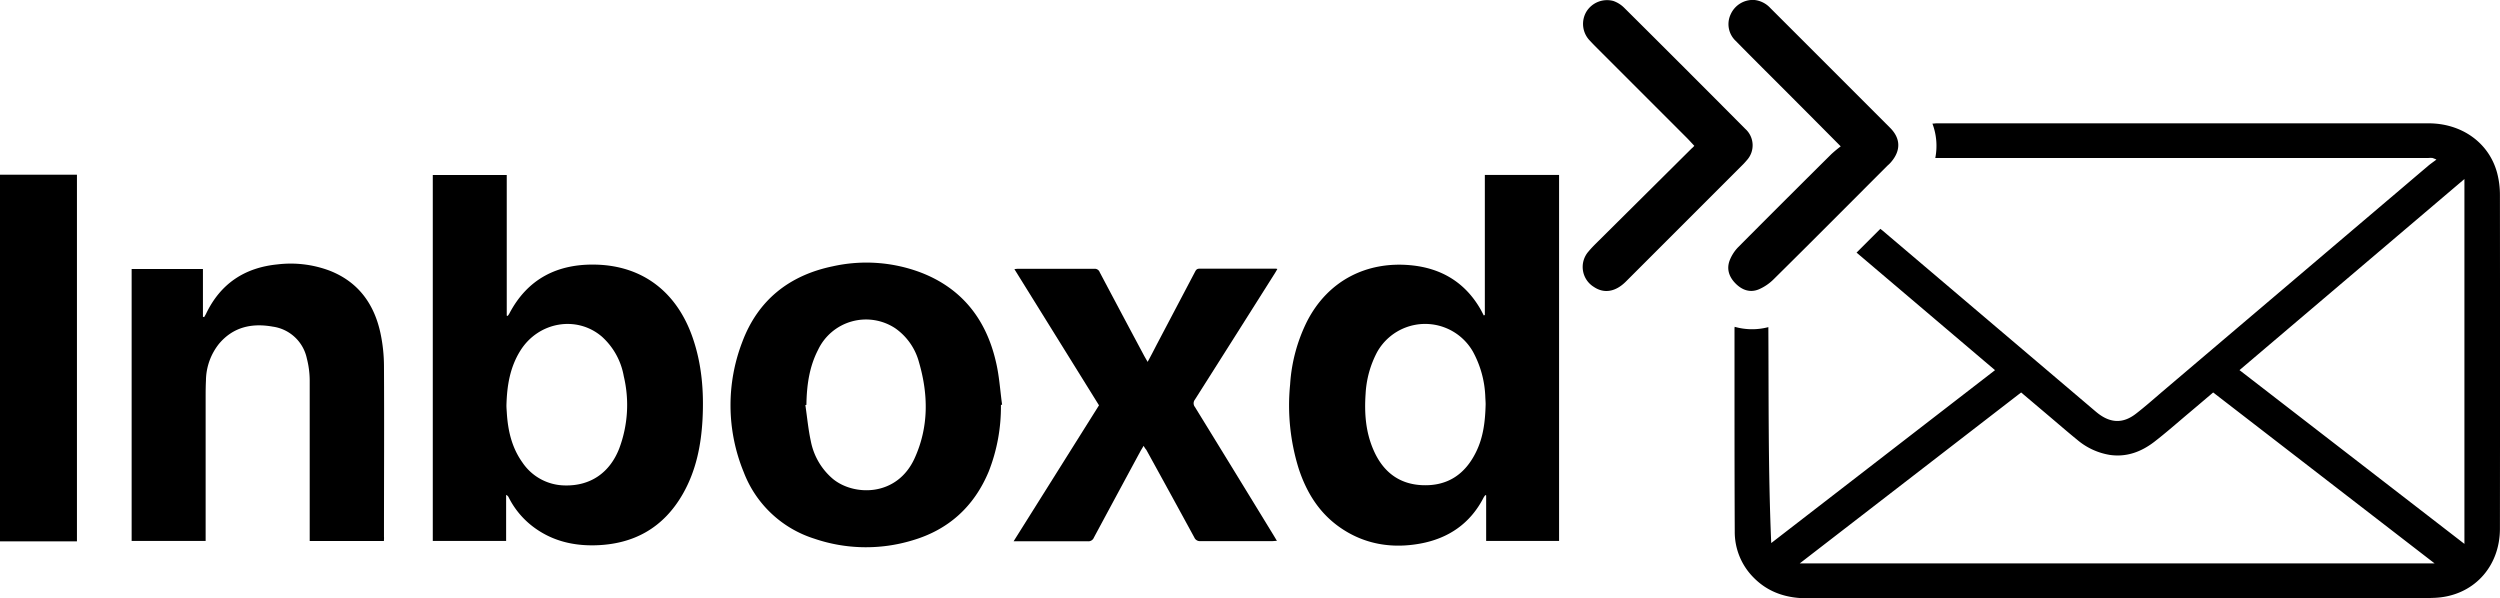 <svg xmlns="http://www.w3.org/2000/svg" viewBox="0 0 721.66 172.74"><title>LogoSingle</title><g id="Layer_2" data-name="Layer 2"><g id="Layer_1_copy" data-name="Layer 1 copy"><path d="M0,50.43H22.21V156.27H0Z"/><path d="M703.31,46.07a7.45,7.45,0,0,0-1.17-.47,6.48,6.48,0,0,0-1.08,0H558.65a18.23,18.23,0,0,0-.83-9.92c.52,0,.89-.08,1.26-.08q71,0,141.95,0c9.54,0,17.36,5.54,19.75,14.13a25,25,0,0,1,.86,6.62q.06,48.1,0,96.23c0,11.2-7.83,19.59-19,20-7.63.28-15.27.1-22.9.13h-158c-5.89,0-11.21-1.62-15.46-5.91a18.62,18.62,0,0,1-5.52-13.41c-.09-19.48-.06-39-.07-58.43,0-.16,0-.32.05-.62a18.41,18.41,0,0,0,9.72.09c.12,20.75-.07,41.39.83,62.33l64.6-49.91L535.92,72.92l6.87-6.86c.11.09.45.34.78.62l61,51.79c.36.31.73.62,1.11.91,3.66,2.8,7.23,2.88,10.87.06,2.5-1.93,4.86-4,7.27-6.08l65-55.21c4-3.37,7.91-6.74,11.89-10.09C701.42,47.42,702.25,46.86,703.31,46.07Zm-.52,116.57-63.93-49.35c-2.34,2-4.62,3.93-6.91,5.86-3.37,2.83-6.66,5.75-10.14,8.43-3.73,2.85-7.94,4.43-12.76,3.74a19.34,19.34,0,0,1-9.45-4.38c-2.76-2.24-5.45-4.58-8.17-6.88l-8-6.77-63.92,49.35Zm-56.33-55.8L711.39,157V51.68Z"/><path d="M146.56,91.19a5.35,5.35,0,0,0,.44-.62c5.29-10.15,14-14.47,25.08-14.18,13.45.35,23.31,7.91,27.86,21.06,2.65,7.64,3.27,15.52,2.86,23.52-.4,7.59-1.87,14.91-5.68,21.59-5.63,9.86-14.29,14.64-25.53,14.85-6.66.13-12.82-1.5-18.14-5.7a24.19,24.19,0,0,1-6.66-8.23,1.29,1.29,0,0,0-.69-.61v13.27H124.93V50.52h21.35V91.13Zm-.37,25.9c0,.48.05,1.2.1,1.92.3,5.18,1.41,10.13,4.48,14.44a15,15,0,0,0,12.38,6.68c7.31.14,12.86-3.65,15.6-10.67a35.72,35.72,0,0,0,1.31-20.86,20,20,0,0,0-6.32-11.43c-7.24-6.19-18.26-4.31-23.5,4C147.21,106,146.33,111.31,146.19,117.09Z"/><path d="M428.62,90.93V50.5h21.43V156.15H429V143l-.23-.09a6.29,6.29,0,0,0-.48.67c-3.87,7.57-10.21,11.87-18.41,13.35s-16.17.18-23.19-4.76c-5.92-4.17-9.52-10-11.77-16.79a61.26,61.26,0,0,1-2.51-24.4,47.4,47.4,0,0,1,4.86-18.16c6.16-12.07,17.55-17.45,30-16.25,8.85.85,15.72,5,20.17,12.82.3.55.58,1.11.87,1.67Zm.23,25.78c0-.54-.05-1.26-.09-2a29.34,29.34,0,0,0-3.62-13.28,15.89,15.89,0,0,0-27.64.25,29,29,0,0,0-3.3,12c-.38,5.57,0,11,2.28,16.22,2.7,6.22,7.33,9.92,14.25,10.16,7.21.25,12.24-3.21,15.36-9.6C428.19,126.22,428.73,121.6,428.85,116.71Z"/><path d="M288.93,116.87a50.91,50.91,0,0,1-3.51,19.21c-4.21,10.11-11.57,16.84-22.07,19.91a46.14,46.14,0,0,1-28.3-.5,32.14,32.14,0,0,1-20.36-19.19,50.82,50.82,0,0,1-.42-37.59c4.52-12.07,13.54-19.22,26.08-21.83a44.51,44.51,0,0,1,25.36,1.75c11.9,4.55,18.89,13.46,21.74,25.66,1,4.09,1.24,8.35,1.82,12.53Zm-56.15,0-.3.06c.51,3.46.83,7,1.57,10.39a19,19,0,0,0,6.34,10.89c6,5,18.57,5.31,23.66-6,4.07-9,3.95-18.31,1.23-27.64a17.45,17.45,0,0,0-6.88-9.83A15.32,15.32,0,0,0,236.14,101C233.56,106,232.87,111.36,232.78,116.88Z"/><path d="M110.82,156.17H89.4V154.6c0-14.92,0-29.84,0-44.76a25.91,25.91,0,0,0-.83-6.38,11.69,11.69,0,0,0-9.82-9.17c-6-1.08-11.41.06-15.52,4.94a17.28,17.28,0,0,0-3.78,10.65c-.07,1.43-.09,2.88-.09,4.31v41.95H38V77.65H58.58v13.8l.36.09c.17-.32.37-.62.53-.94,4.15-8.7,11.13-13.34,20.64-14.28A31.92,31.92,0,0,1,95.2,78.15c8.27,3.26,12.84,9.64,14.64,18.09a46.67,46.67,0,0,1,1,9.51c.09,16.4,0,32.8,0,49.2C110.88,155.34,110.84,155.72,110.82,156.17Z"/><path d="M330.12,128.7c-.34.57-.6,1-.82,1.37q-6.78,12.54-13.53,25.1a1.7,1.7,0,0,1-1.74,1.08c-6.72,0-13.44,0-20.16,0h-1.28L317.24,117,292.82,77.69a10.27,10.27,0,0,1,1-.1c7.36,0,14.72,0,22.08,0a1.51,1.51,0,0,1,1.55,1q6.39,12.08,12.83,24.12c.28.51.57,1,1,1.75,1-1.82,1.8-3.39,2.63-5l11-20.9c.28-.54.51-1,1.3-1,7.32,0,14.64,0,22,0,.12,0,.23,0,.52.08-.24.43-.44.79-.66,1.14q-11.55,18.3-23.14,36.57a1.71,1.71,0,0,0,0,2.13q11.4,18.53,22.74,37.09c.29.47.56.94.93,1.56-.56,0-.94.07-1.32.07-6.92,0-13.84,0-20.76,0a1.73,1.73,0,0,1-1.76-1.05q-6.9-12.67-13.87-25.32C330.62,129.54,330.42,129.21,330.12,128.7Z"/><path d="M531.35,42.25c-4.41-4.44-8.75-8.81-13.1-13.17-5.73-5.75-11.5-11.46-17.19-17.25A6.64,6.64,0,0,1,499.6,4.1,7,7,0,0,1,506.49,0,7.29,7.29,0,0,1,511,2.29q17.32,17.3,34.62,34.62c3.06,3.08,3.1,6.55.29,9.84-.31.37-.65.71-1,1-11,11-21.92,22-32.95,32.89a13.85,13.85,0,0,1-4.2,2.86c-2.55,1.09-4.88.24-6.77-1.67s-2.68-4.23-1.64-6.8a11.46,11.46,0,0,1,2.39-3.67Q515.13,57.9,528.64,44.5A34.42,34.42,0,0,1,531.35,42.25Z"/><path d="M489.09,42.1c-.73-.78-1.42-1.55-2.15-2.29q-12.6-12.6-25.19-25.19c-.93-.93-1.87-1.86-2.76-2.83a6.92,6.92,0,0,1-1-8.51,7,7,0,0,1,7.72-3,8.28,8.28,0,0,1,3.1,1.93q17.57,17.46,35,35a6.37,6.37,0,0,1,.41,9.07c-.28.34-.58.66-.89,1q-17,17-34,34c-3,3-6.31,3.53-9.26,1.53a6.76,6.76,0,0,1-1.51-10.23c.94-1.13,2-2.17,3.06-3.21l26.72-26.54C488.61,42.63,488.82,42.39,489.09,42.1Z"/></g></g></svg>